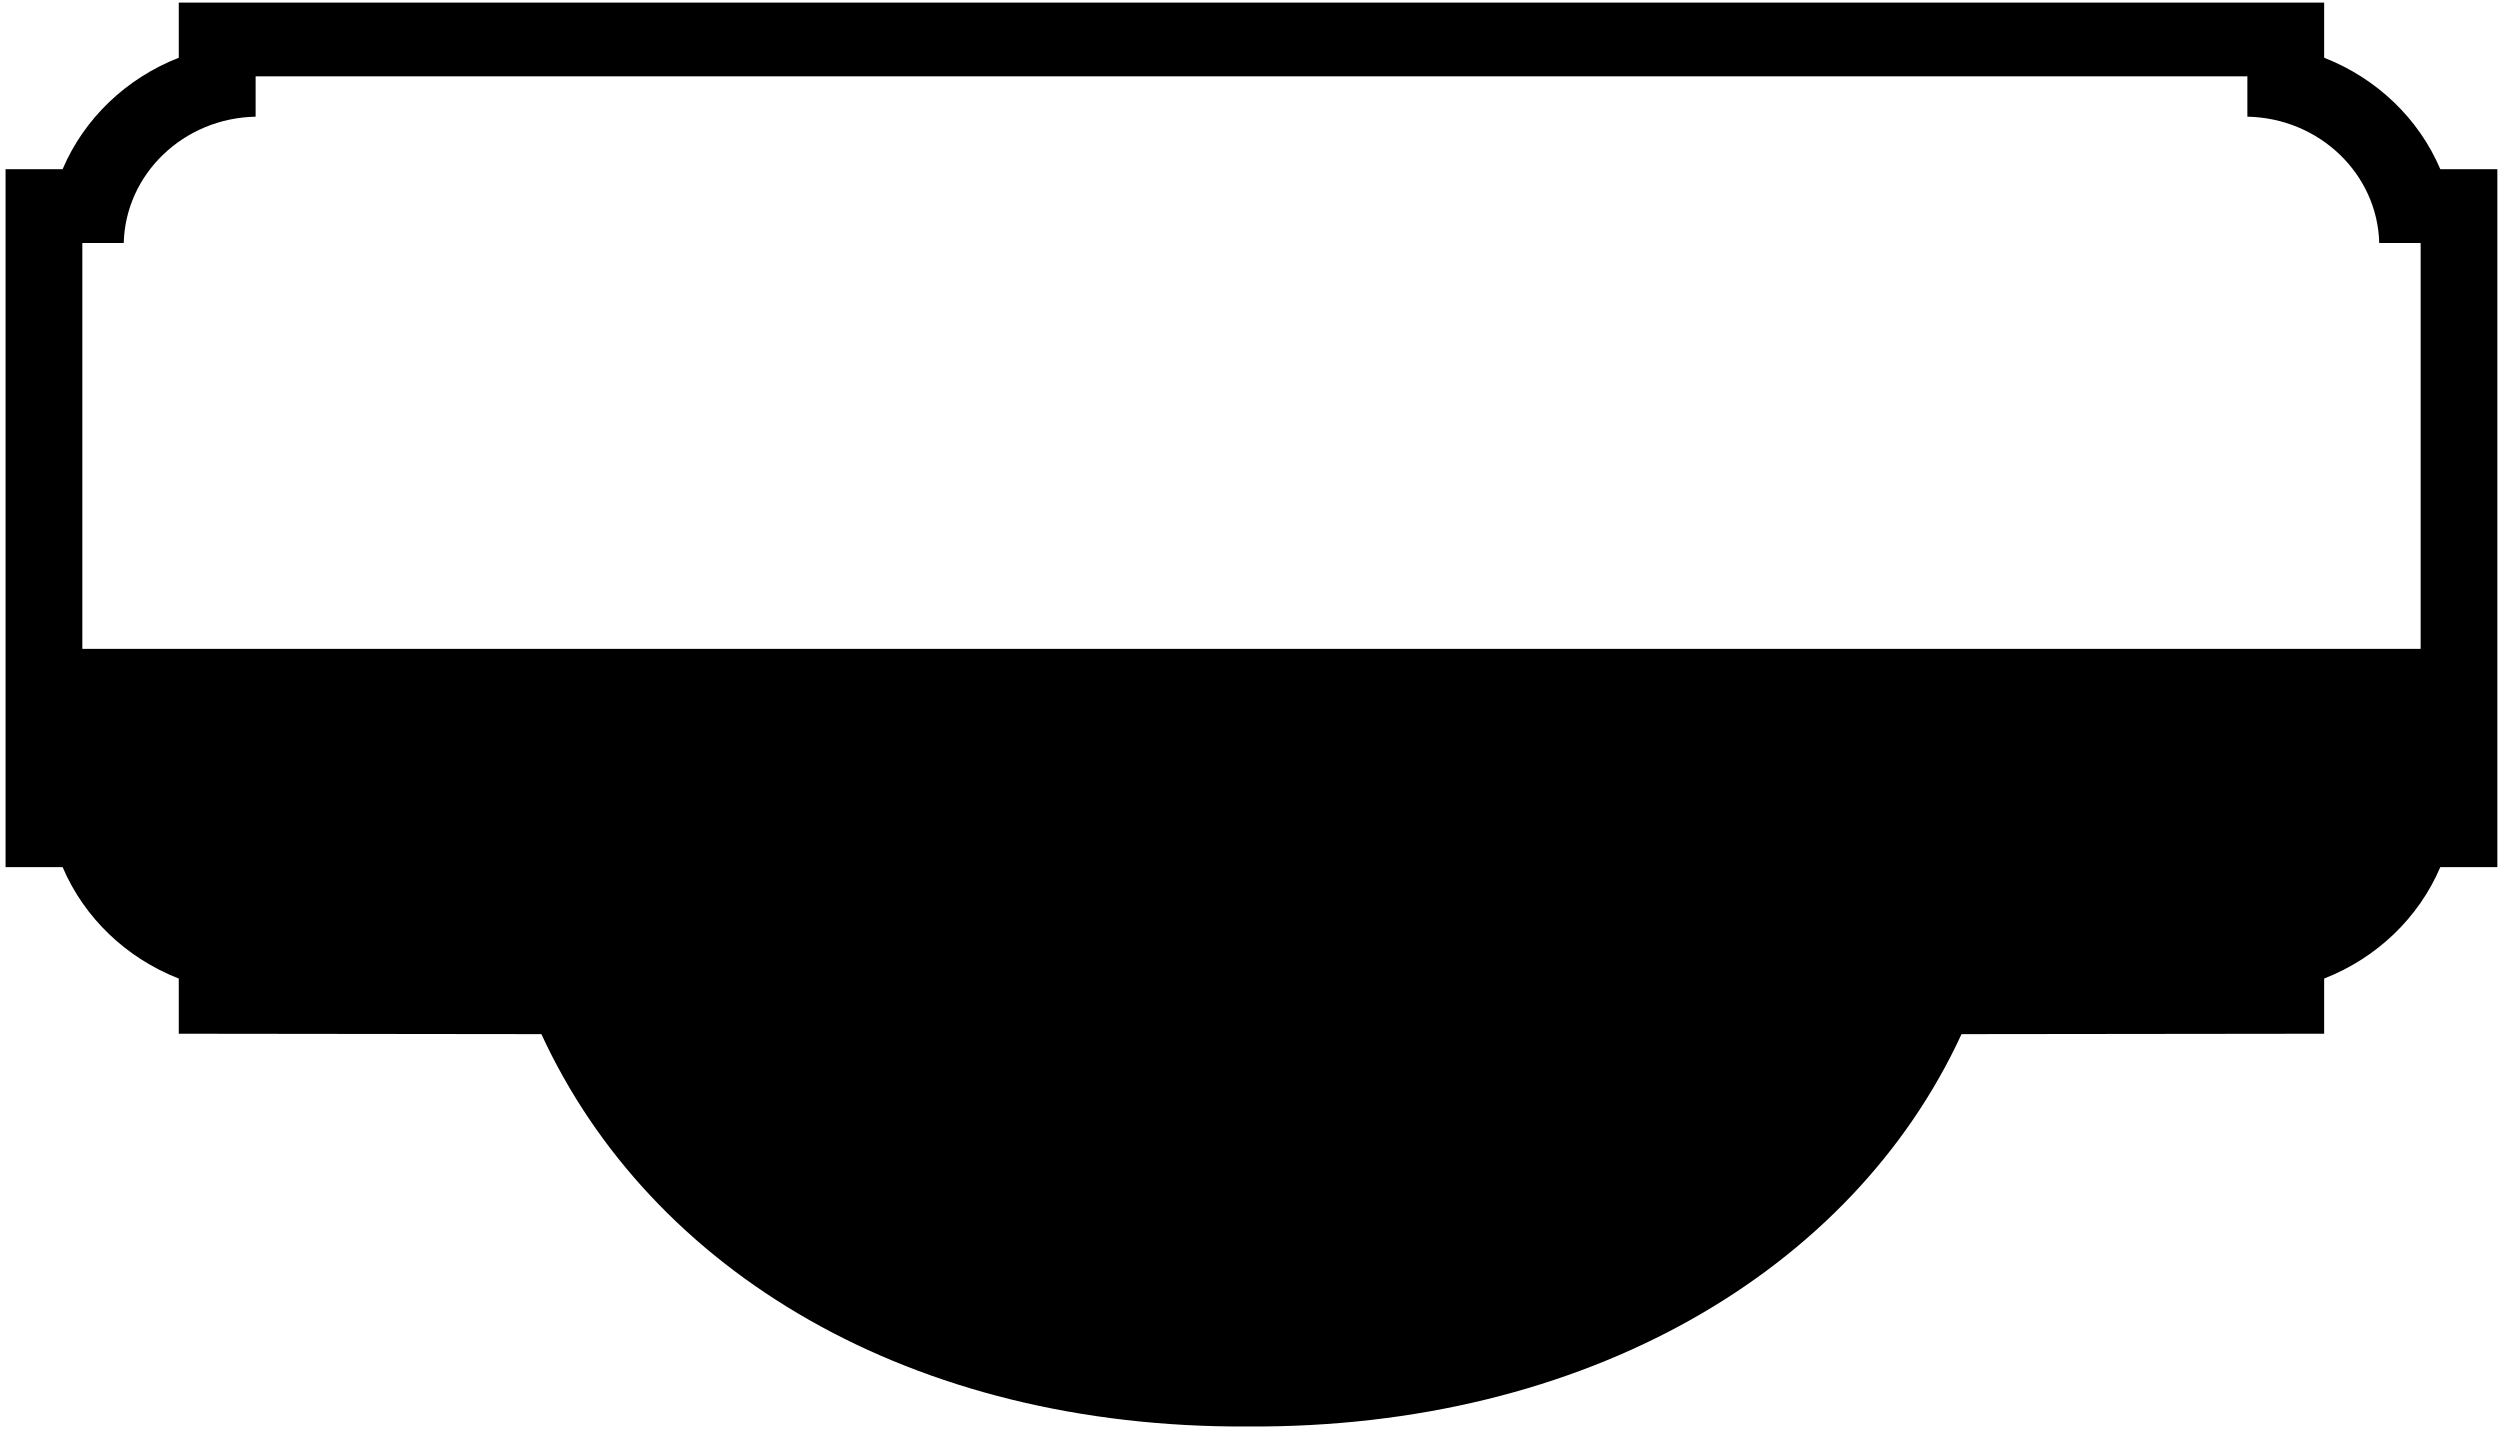 <?xml version="1.0" encoding="UTF-8"?>
<svg xmlns="http://www.w3.org/2000/svg" xmlns:xlink="http://www.w3.org/1999/xlink" width="428pt" height="245pt" viewBox="0 0 428 245" version="1.1">
<g id="surface1">
<path style=" stroke:none;fill-rule:nonzero;fill:rgb(0%,0%,0%);fill-opacity:1;" d="M 417.781 28.965 C 414.102 20.312 406.906 13.406 397.895 9.887 L 397.895 0.441 L 30.605 0.441 L 30.605 9.887 C 21.594 13.406 14.398 20.312 10.719 28.965 L 0.953 28.965 L 0.953 148.449 L 10.719 148.449 C 14.398 157.098 21.594 164.008 30.605 167.527 L 30.605 176.973 L 92.688 177.043 C 111.406 217.668 155.949 244.559 213.676 244.215 C 271.383 244.559 317.094 217.668 335.812 177.043 L 397.895 176.973 L 397.895 167.527 C 406.906 164.008 414.102 157.098 417.781 148.449 L 427.547 148.449 L 427.547 28.965 Z M 414.414 111.09 L 14.094 111.09 L 14.094 41.605 L 21.184 41.605 C 21.48 29.77 31.438 20.211 43.762 19.977 L 43.762 13.07 L 384.75 13.07 L 384.75 19.977 C 397.07 20.211 407.027 29.77 407.324 41.605 L 414.414 41.605 L 414.414 111.09 "/>
</g>
</svg>
